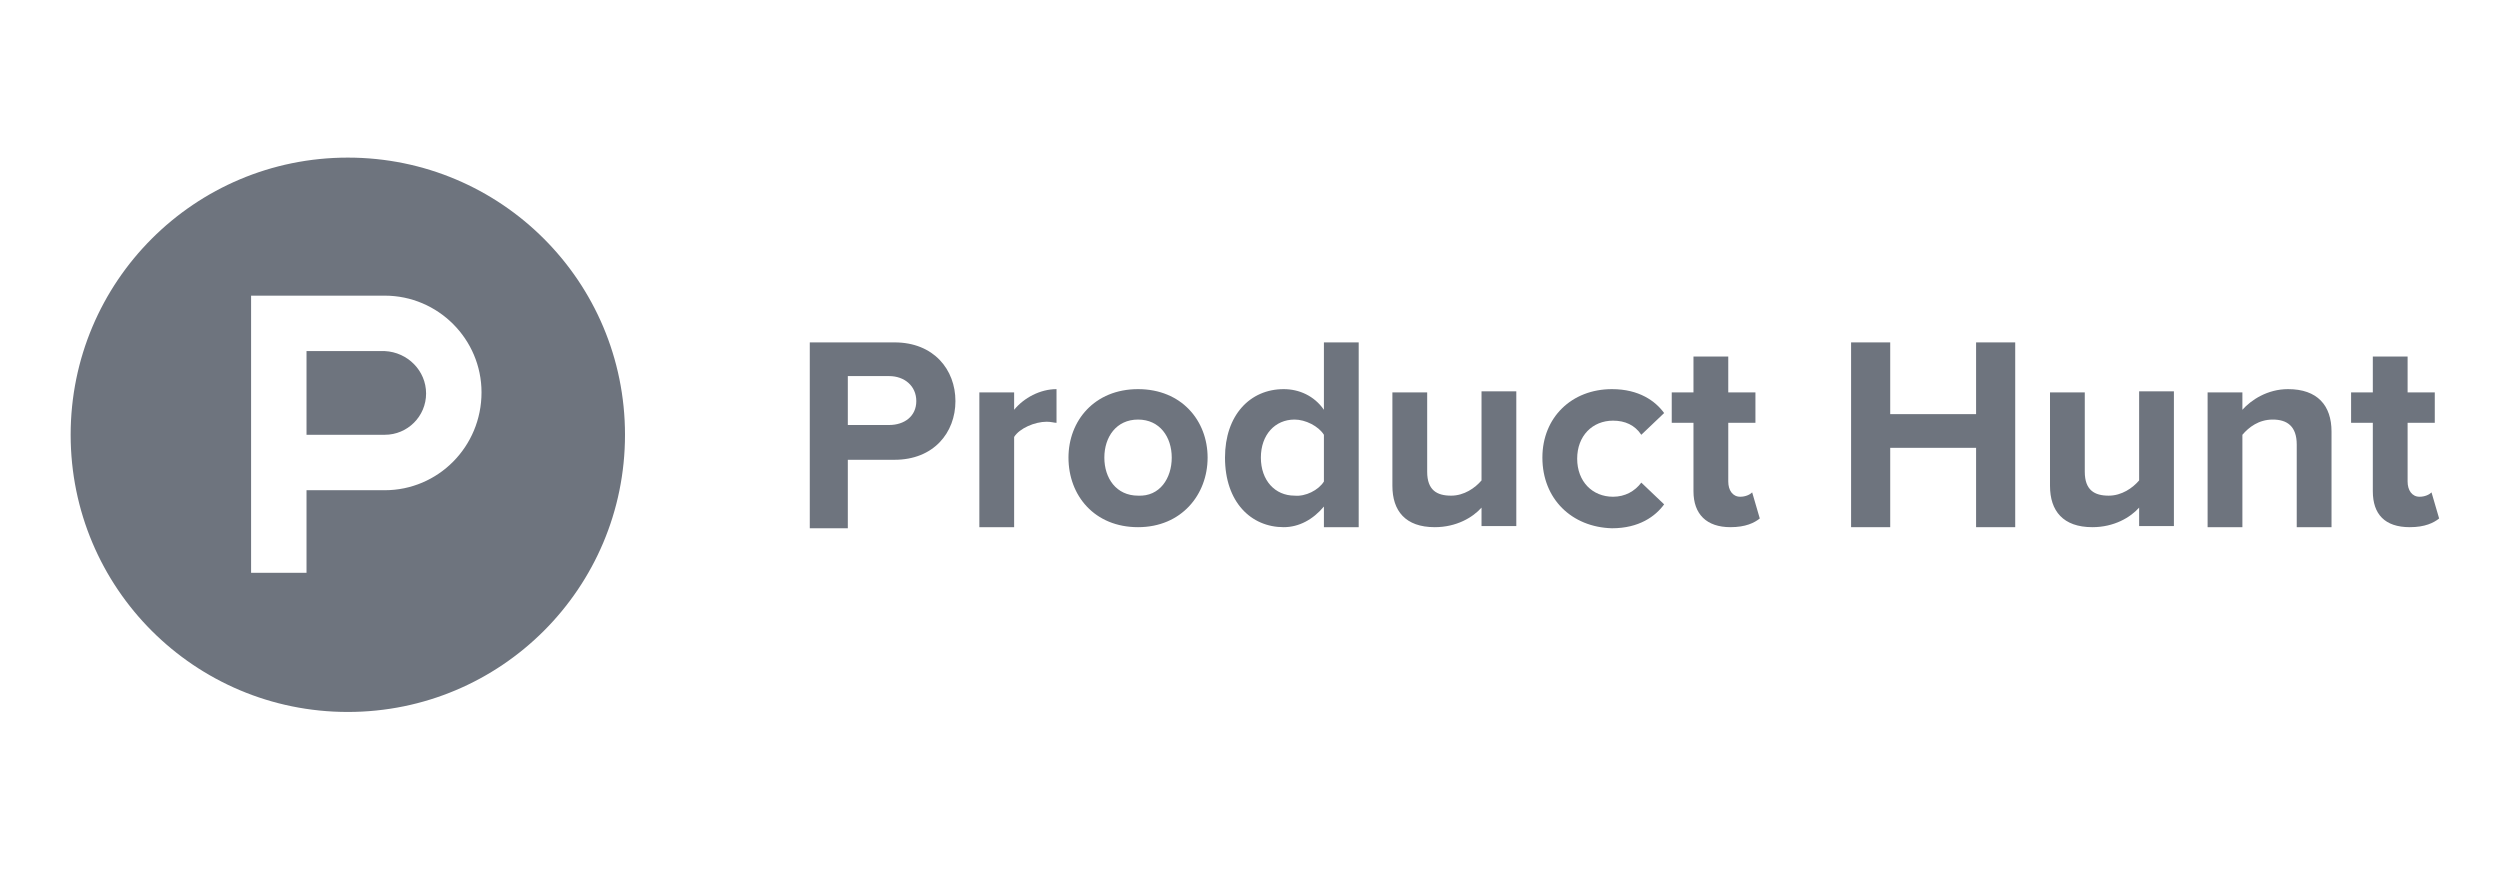<?xml version="1.0" encoding="utf-8"?>
<!-- Generator: Adobe Illustrator 21.0.2, SVG Export Plug-In . SVG Version: 6.00 Build 0)  -->
<svg version="1.1" id="Layer_1" xmlns="http://www.w3.org/2000/svg" xmlns:xlink="http://www.w3.org/1999/xlink" x="0px" y="0px"
	 viewBox="0 0 230 80" style="enable-background:new 0 0 230 80;" xml:space="preserve">
<style type="text/css">
	.st0{fill:#6E747E;}
</style>
<g>
	<g>
		<path class="st0" d="M35.4,32.3L35.4,32.3l-7.2,0V40h7.2v0c2.1,0,3.8-1.7,3.8-3.8C39.2,34.1,37.5,32.4,35.4,32.3z"/>
	</g>
	<g>
		<path class="st0" d="M32,14.5C17.9,14.5,6.5,25.9,6.5,40S17.9,65.5,32,65.5S57.5,54.1,57.5,40S46.1,14.5,32,14.5z M35.4,45.1
			L35.4,45.1l-7.2,0v7.6h-5.1V27.2l12.3,0v0c4.9,0,8.9,4,8.9,8.9C44.3,41.1,40.3,45.1,35.4,45.1z"/>
	</g>
</g>
<g>
	<path class="st0" d="M74.5,48.5v-17h7.8c3.6,0,5.6,2.5,5.6,5.4c0,2.9-2,5.4-5.6,5.4H78v6.3H74.5z M84.3,36.9c0-1.4-1.1-2.3-2.5-2.3
		H78v4.5h3.8C83.2,39.1,84.3,38.3,84.3,36.9z"/>
	<path class="st0" d="M90.1,48.5V36.1h3.2v1.6c0.9-1.1,2.4-1.9,3.9-1.9v3.1c-0.2,0-0.5-0.1-0.9-0.1c-1.1,0-2.5,0.6-3,1.4v8.3H90.1z"
		/>
	<path class="st0" d="M98.3,42.1c0-3.4,2.4-6.3,6.4-6.3c4,0,6.4,2.9,6.4,6.3c0,3.4-2.4,6.4-6.4,6.4C100.7,48.5,98.3,45.6,98.3,42.1z
		 M107.8,42.1c0-1.9-1.1-3.5-3.1-3.5c-2,0-3.1,1.6-3.1,3.5c0,1.9,1.1,3.5,3.1,3.5C106.7,45.7,107.8,44,107.8,42.1z"/>
	<path class="st0" d="M121.8,48.5v-1.9c-1,1.2-2.3,1.9-3.7,1.9c-3,0-5.4-2.3-5.4-6.4c0-3.9,2.3-6.3,5.4-6.3c1.4,0,2.8,0.6,3.7,1.9
		v-6.2h3.2v17H121.8z M121.8,44.3V40c-0.5-0.8-1.7-1.4-2.7-1.4c-1.8,0-3.1,1.4-3.1,3.5c0,2.1,1.3,3.5,3.1,3.5
		C120.1,45.7,121.3,45.1,121.8,44.3z"/>
	<path class="st0" d="M136.3,48.5v-1.8c-0.8,0.9-2.3,1.8-4.3,1.8c-2.7,0-3.9-1.5-3.9-3.8v-8.6h3.2v7.3c0,1.7,0.9,2.2,2.2,2.2
		c1.2,0,2.2-0.7,2.8-1.4v-8.2h3.2v12.4H136.3z"/>
	<path class="st0" d="M141.9,42.1c0-3.7,2.7-6.3,6.4-6.3c2.5,0,4,1.1,4.8,2.2l-2.1,2c-0.6-0.9-1.5-1.3-2.6-1.3
		c-1.9,0-3.3,1.4-3.3,3.5s1.4,3.5,3.3,3.5c1.1,0,2-0.5,2.6-1.3l2.1,2c-0.8,1.1-2.3,2.2-4.8,2.2C144.6,48.5,141.9,45.9,141.9,42.1z"
		/>
	<path class="st0" d="M155.8,45.2v-6.3h-2v-2.8h2v-3.3h3.2v3.3h2.5v2.8H159v5.4c0,0.8,0.4,1.4,1.1,1.4c0.5,0,0.9-0.2,1.1-0.4
		l0.7,2.4c-0.5,0.4-1.3,0.8-2.7,0.8C157,48.5,155.8,47.3,155.8,45.2z"/>
	<path class="st0" d="M181.8,48.5v-7.3h-7.9v7.3h-3.6v-17h3.6v6.6h7.9v-6.6h3.6v17H181.8z"/>
	<path class="st0" d="M196.8,48.5v-1.8c-0.8,0.9-2.3,1.8-4.3,1.8c-2.7,0-3.9-1.5-3.9-3.8v-8.6h3.2v7.3c0,1.7,0.9,2.2,2.2,2.2
		c1.2,0,2.2-0.7,2.8-1.4v-8.2h3.2v12.4H196.8z"/>
	<path class="st0" d="M211.3,48.5v-7.6c0-1.7-0.9-2.3-2.2-2.3c-1.3,0-2.2,0.7-2.8,1.4v8.5h-3.2V36.1h3.2v1.6
		c0.8-0.9,2.3-1.9,4.2-1.9c2.7,0,4,1.5,4,3.9v8.8H211.3z"/>
	<path class="st0" d="M218.3,45.2v-6.3h-2v-2.8h2v-3.3h3.2v3.3h2.5v2.8h-2.5v5.4c0,0.8,0.4,1.4,1.1,1.4c0.5,0,0.9-0.2,1.1-0.4
		l0.7,2.4c-0.5,0.4-1.3,0.8-2.7,0.8C219.4,48.5,218.3,47.3,218.3,45.2z"/>
</g>
</svg>
